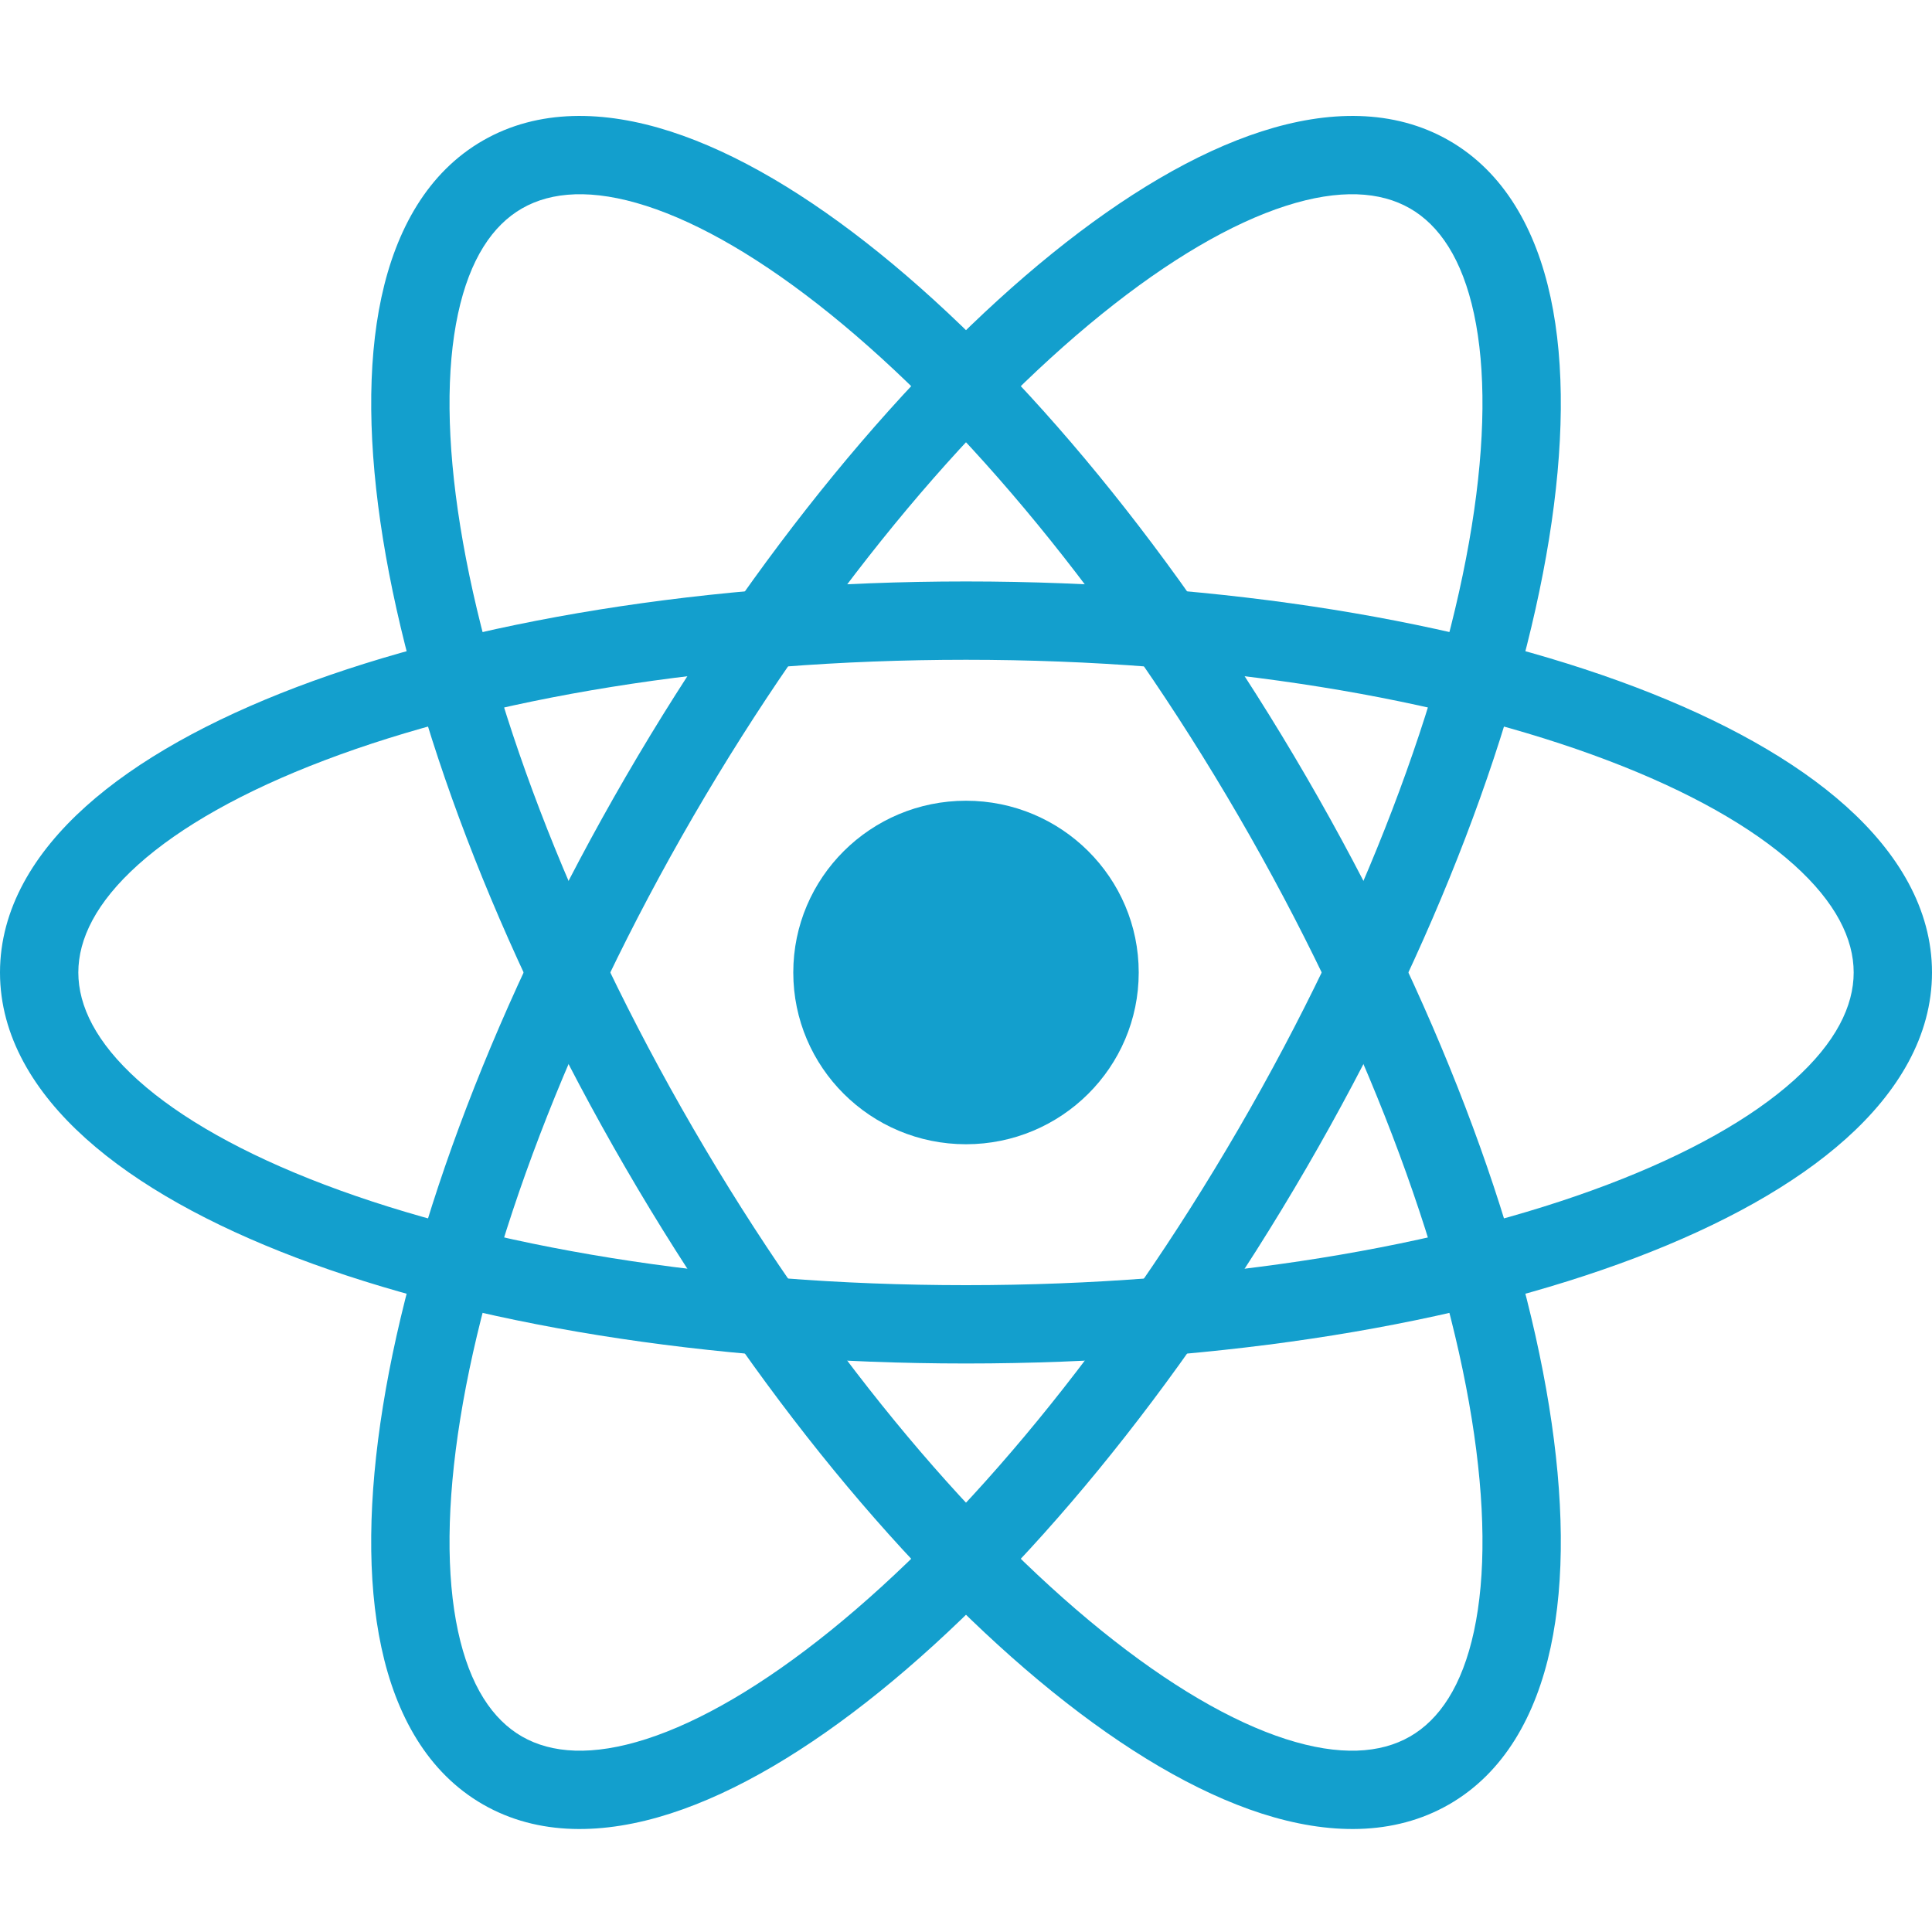 <svg width="50" height="50" viewBox="0 0 50 50" fill="none" xmlns="http://www.w3.org/2000/svg">
<path d="M25 29.613C27.469 29.613 29.47 27.622 29.47 25.168C29.47 22.713 27.469 20.723 25 20.723C22.531 20.723 20.53 22.713 20.53 25.168C20.53 27.622 22.531 29.613 25 29.613Z" fill="#139FCD"/>
<path fill-rule="evenodd" clip-rule="evenodd" d="M7.679 17.781C12.162 16.08 18.286 15.048 25 15.048C31.714 15.048 37.838 16.08 42.321 17.781C44.558 18.631 46.439 19.667 47.779 20.869C49.117 22.071 50 23.522 50 25.168C50 26.814 49.117 28.265 47.779 29.466C46.439 30.669 44.558 31.705 42.321 32.554C37.838 34.255 31.714 35.287 25 35.287C18.286 35.287 12.162 34.255 7.679 32.554C5.442 31.705 3.561 30.669 2.222 29.466C0.883 28.265 0 26.814 0 25.168C0 23.522 0.883 22.071 2.222 20.869C3.561 19.667 5.442 18.631 7.679 17.781ZM3.575 22.378C2.487 23.355 2.027 24.3 2.027 25.168C2.027 26.036 2.487 26.981 3.575 27.958C4.664 28.935 6.296 29.861 8.399 30.659C12.598 32.253 18.467 33.26 25 33.26C31.533 33.26 37.402 32.253 41.601 30.659C43.704 29.861 45.336 28.935 46.425 27.958C47.513 26.981 47.973 26.036 47.973 25.168C47.973 24.3 47.513 23.355 46.425 22.378C45.336 21.401 43.704 20.475 41.601 19.677C37.402 18.082 31.533 17.075 25 17.075C18.467 17.075 12.598 18.082 8.399 19.677C6.296 20.475 4.664 21.401 3.575 22.378Z" fill="#139FCD"/>
<path fill-rule="evenodd" clip-rule="evenodd" d="M32.653 3.4C34.369 2.848 36.069 2.815 37.498 3.635C38.928 4.456 39.751 5.939 40.129 7.696C40.507 9.452 40.469 11.591 40.09 13.944C39.33 18.656 37.166 24.447 33.808 30.23C30.45 36.012 26.489 40.77 22.765 43.78C20.906 45.282 19.063 46.383 17.347 46.935C15.631 47.487 13.931 47.52 12.502 46.7C11.072 45.879 10.249 44.396 9.871 42.639C9.493 40.883 9.532 38.744 9.911 36.391C10.67 31.679 12.835 25.888 16.192 20.105C19.55 14.323 23.511 9.565 27.235 6.555C29.094 5.053 30.937 3.952 32.653 3.4ZM28.509 8.132C25.022 10.95 21.211 15.499 17.945 21.123C14.679 26.748 12.623 32.303 11.912 36.714C11.556 38.923 11.547 40.789 11.853 42.213C12.159 43.636 12.751 44.506 13.511 44.942L13.511 44.942C14.273 45.379 15.33 45.455 16.726 45.006C18.122 44.557 19.744 43.614 21.491 42.203C24.978 39.385 28.789 34.836 32.055 29.212C35.321 23.587 37.378 18.032 38.088 13.621C38.444 11.412 38.453 9.546 38.147 8.122C37.841 6.699 37.249 5.829 36.489 5.393L36.489 5.393C35.727 4.956 34.67 4.88 33.274 5.329C31.878 5.778 30.256 6.721 28.509 8.132Z" fill="#139FCD"/>
<path fill-rule="evenodd" clip-rule="evenodd" d="M17.347 3.4C15.632 2.848 13.931 2.815 12.502 3.635C11.072 4.456 10.249 5.939 9.871 7.696C9.494 9.452 9.532 11.591 9.911 13.944C10.67 18.656 12.834 24.447 16.192 30.23C19.55 36.012 23.511 40.77 27.235 43.78C29.094 45.282 30.937 46.383 32.653 46.935C34.369 47.487 36.069 47.52 37.498 46.7C38.928 45.879 39.751 44.396 40.129 42.639C40.507 40.883 40.469 38.744 40.09 36.391C39.33 31.679 37.165 25.888 33.808 20.105C30.45 14.323 26.489 9.565 22.765 6.555C20.906 5.053 19.063 3.952 17.347 3.4ZM21.491 8.132C24.978 10.95 28.789 15.499 32.055 21.123C35.321 26.748 37.377 32.303 38.088 36.714C38.444 38.923 38.454 40.789 38.147 42.213C37.841 43.636 37.249 44.506 36.489 44.942L36.489 44.942C35.727 45.379 34.67 45.455 33.274 45.006C31.878 44.557 30.256 43.614 28.509 42.203C25.022 39.385 21.211 34.836 17.945 29.212C14.679 23.587 12.622 18.032 11.912 13.621C11.556 11.412 11.547 9.546 11.853 8.122C12.159 6.699 12.751 5.829 13.511 5.393L13.511 5.393C14.273 4.956 15.33 4.88 16.726 5.329C18.122 5.778 19.744 6.721 21.491 8.132Z" fill="#139FCD"/>
</svg>
